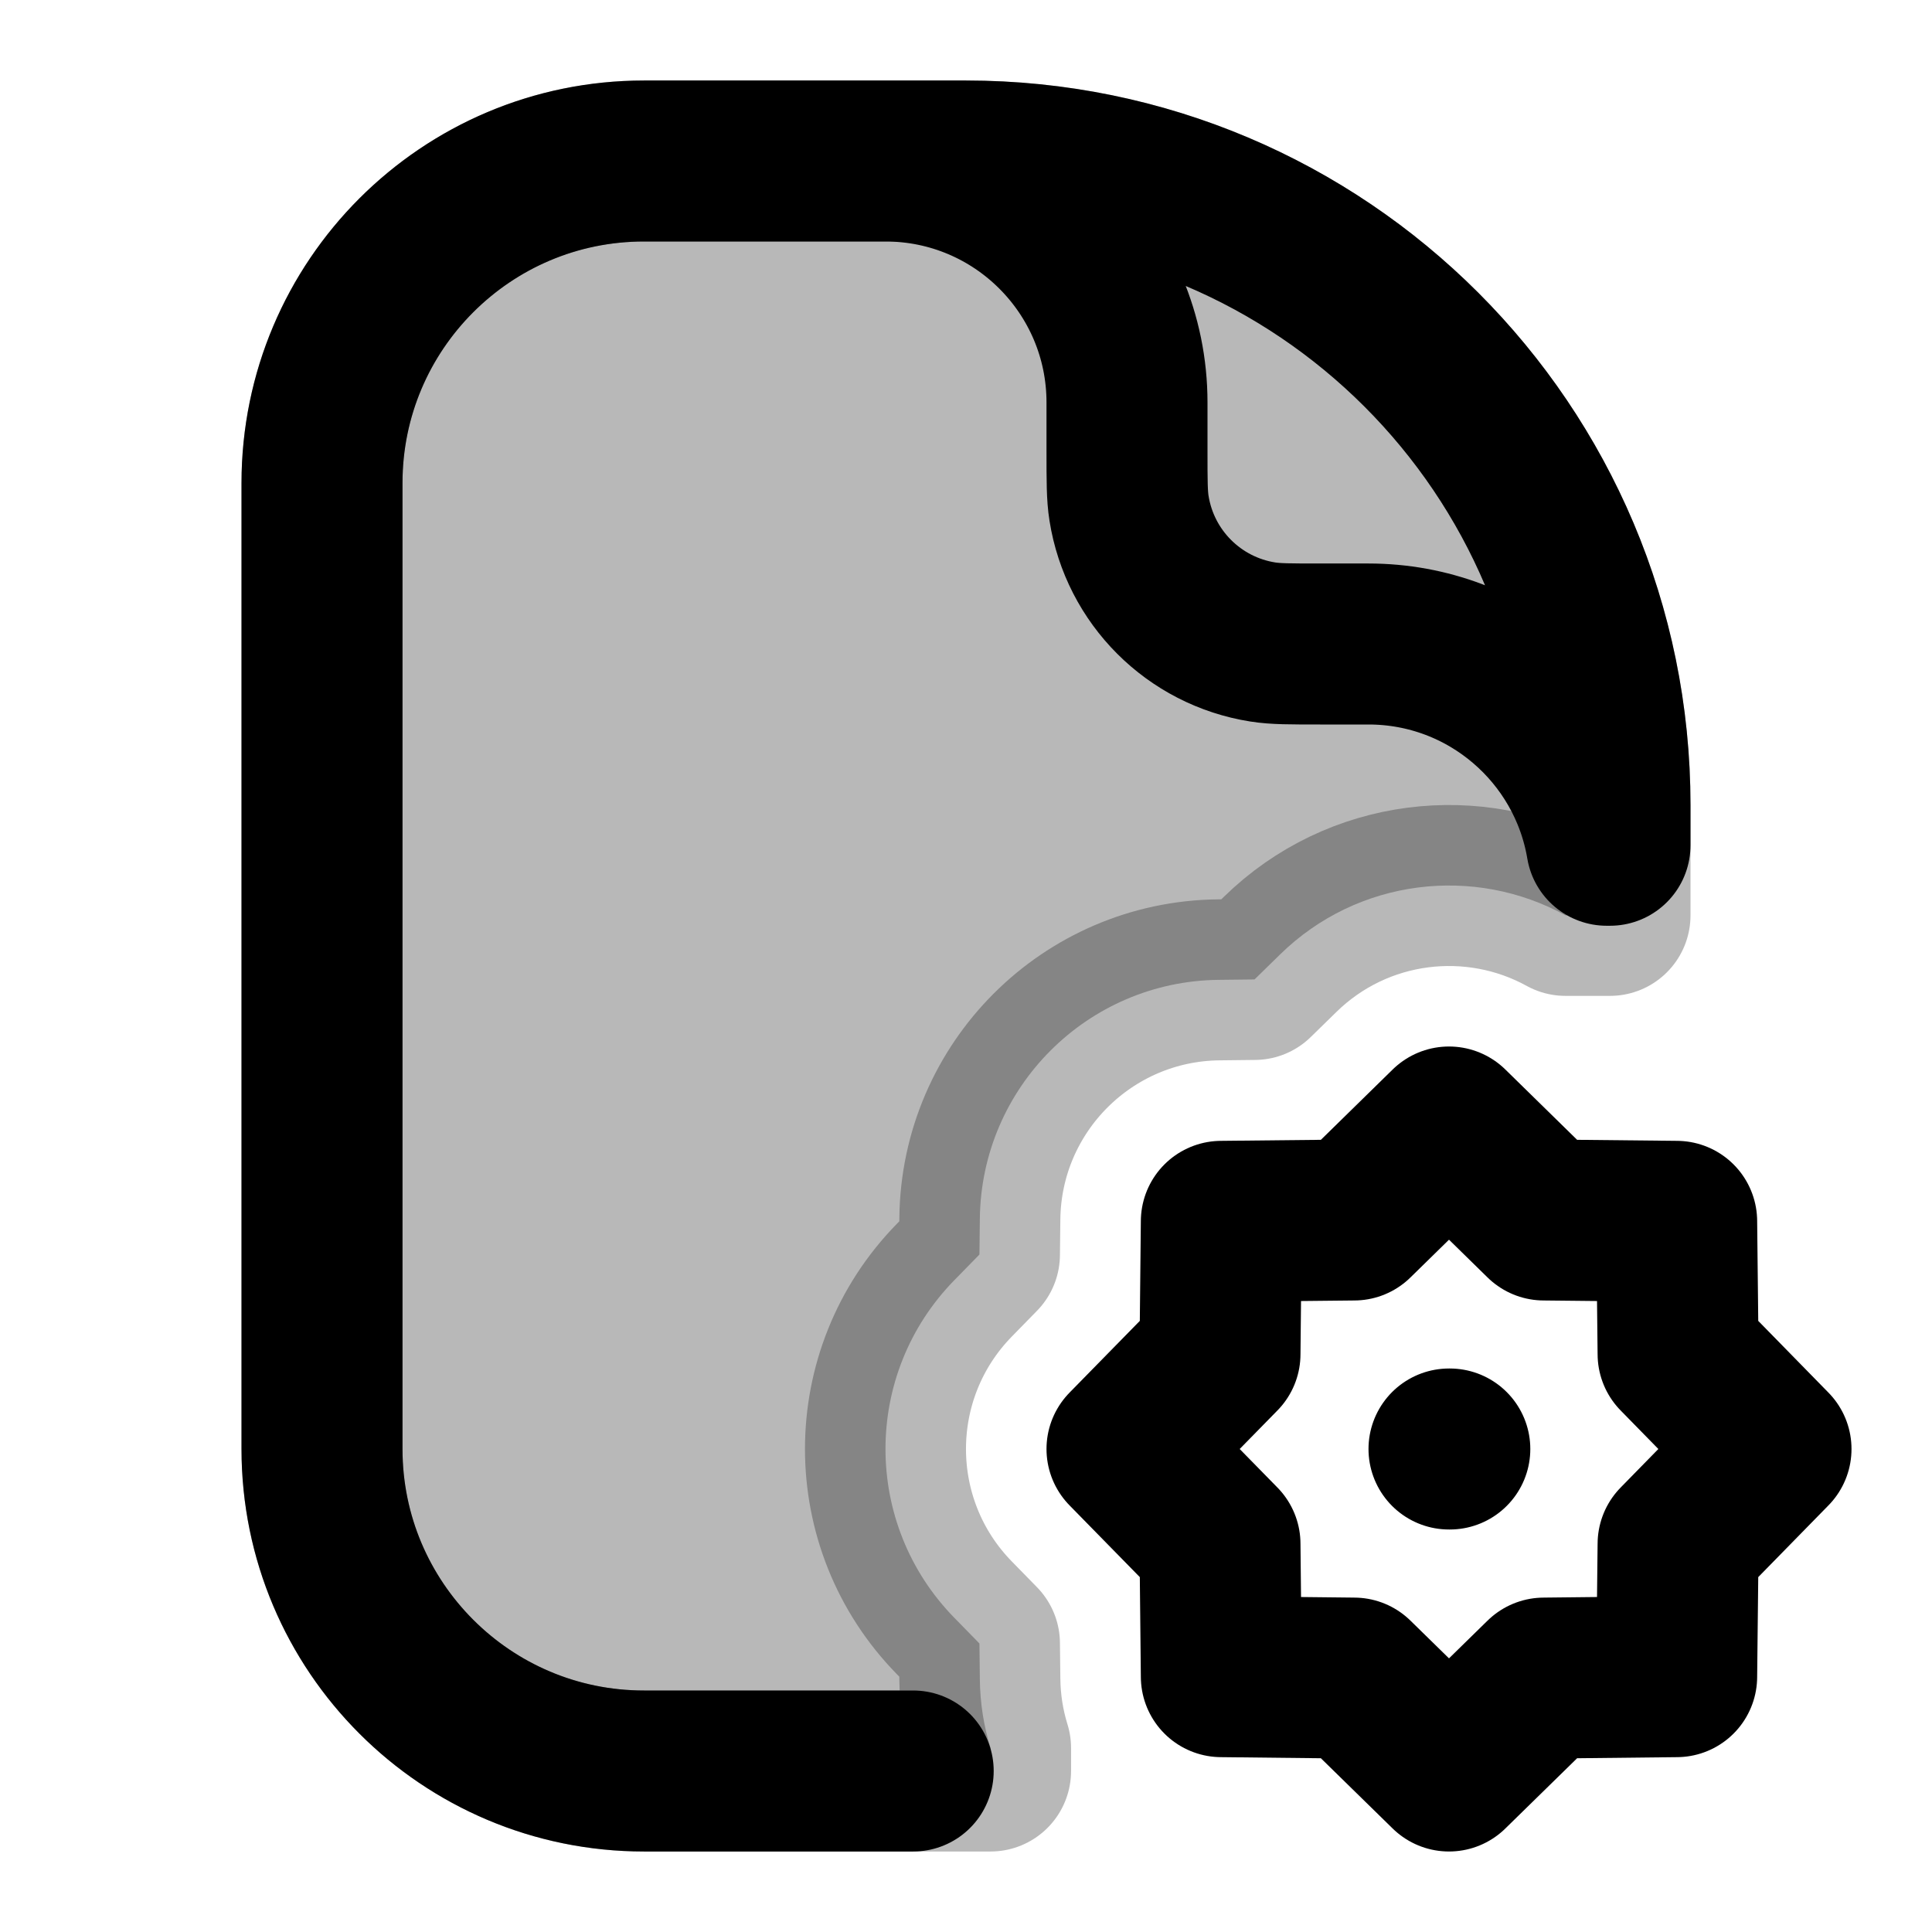 <svg
  xmlns="http://www.w3.org/2000/svg"
  width="24"
  height="24"
  viewBox="0 0 24 24"
  fill="none"
  stroke="currentColor"
  stroke-width="2"
  stroke-linecap="round"
  stroke-linejoin="round"
>
  <path d="M11.344 22H8C5.791 22 4 20.209 4 18V6C4 3.791 5.791 2 8 2H11M11 2H12C16.418 2 20 5.582 20 10V10.5H19.959C19.721 9.081 18.486 8 17 8L16.4 8C16.028 8 15.843 8 15.687 7.975C14.831 7.84 14.16 7.169 14.025 6.313C14 6.157 14 5.972 14 5.6V5C14 3.343 12.657 2 11 2ZM18 18H18.01M18 14L19.179 15.155L20.828 15.172L20.846 16.821L22 18L20.846 19.179L20.828 20.828L19.179 20.846L18 22L16.821 20.846L15.172 20.828L15.155 19.179L14 18L15.155 16.821L15.172 15.172L16.821 15.155L18 14Z" stroke="currentColor" stroke-width="2"/>
  <path d="M19.447 11.371H20V10C20 5.582 16.418 2 12 2H8C5.791 2 4 3.791 4 6V18C4 20.209 5.791 22 8 22H12.305V21.715C12.221 21.444 12.175 21.157 12.172 20.86L12.167 20.416L11.857 20.099C10.714 18.933 10.714 17.067 11.857 15.901L12.167 15.584L12.172 15.14C12.189 13.508 13.508 12.189 15.14 12.172L15.584 12.167L15.901 11.857C16.868 10.91 18.315 10.748 19.447 11.371Z" fill="currentColor" opacity="0.28"/>
</svg>
